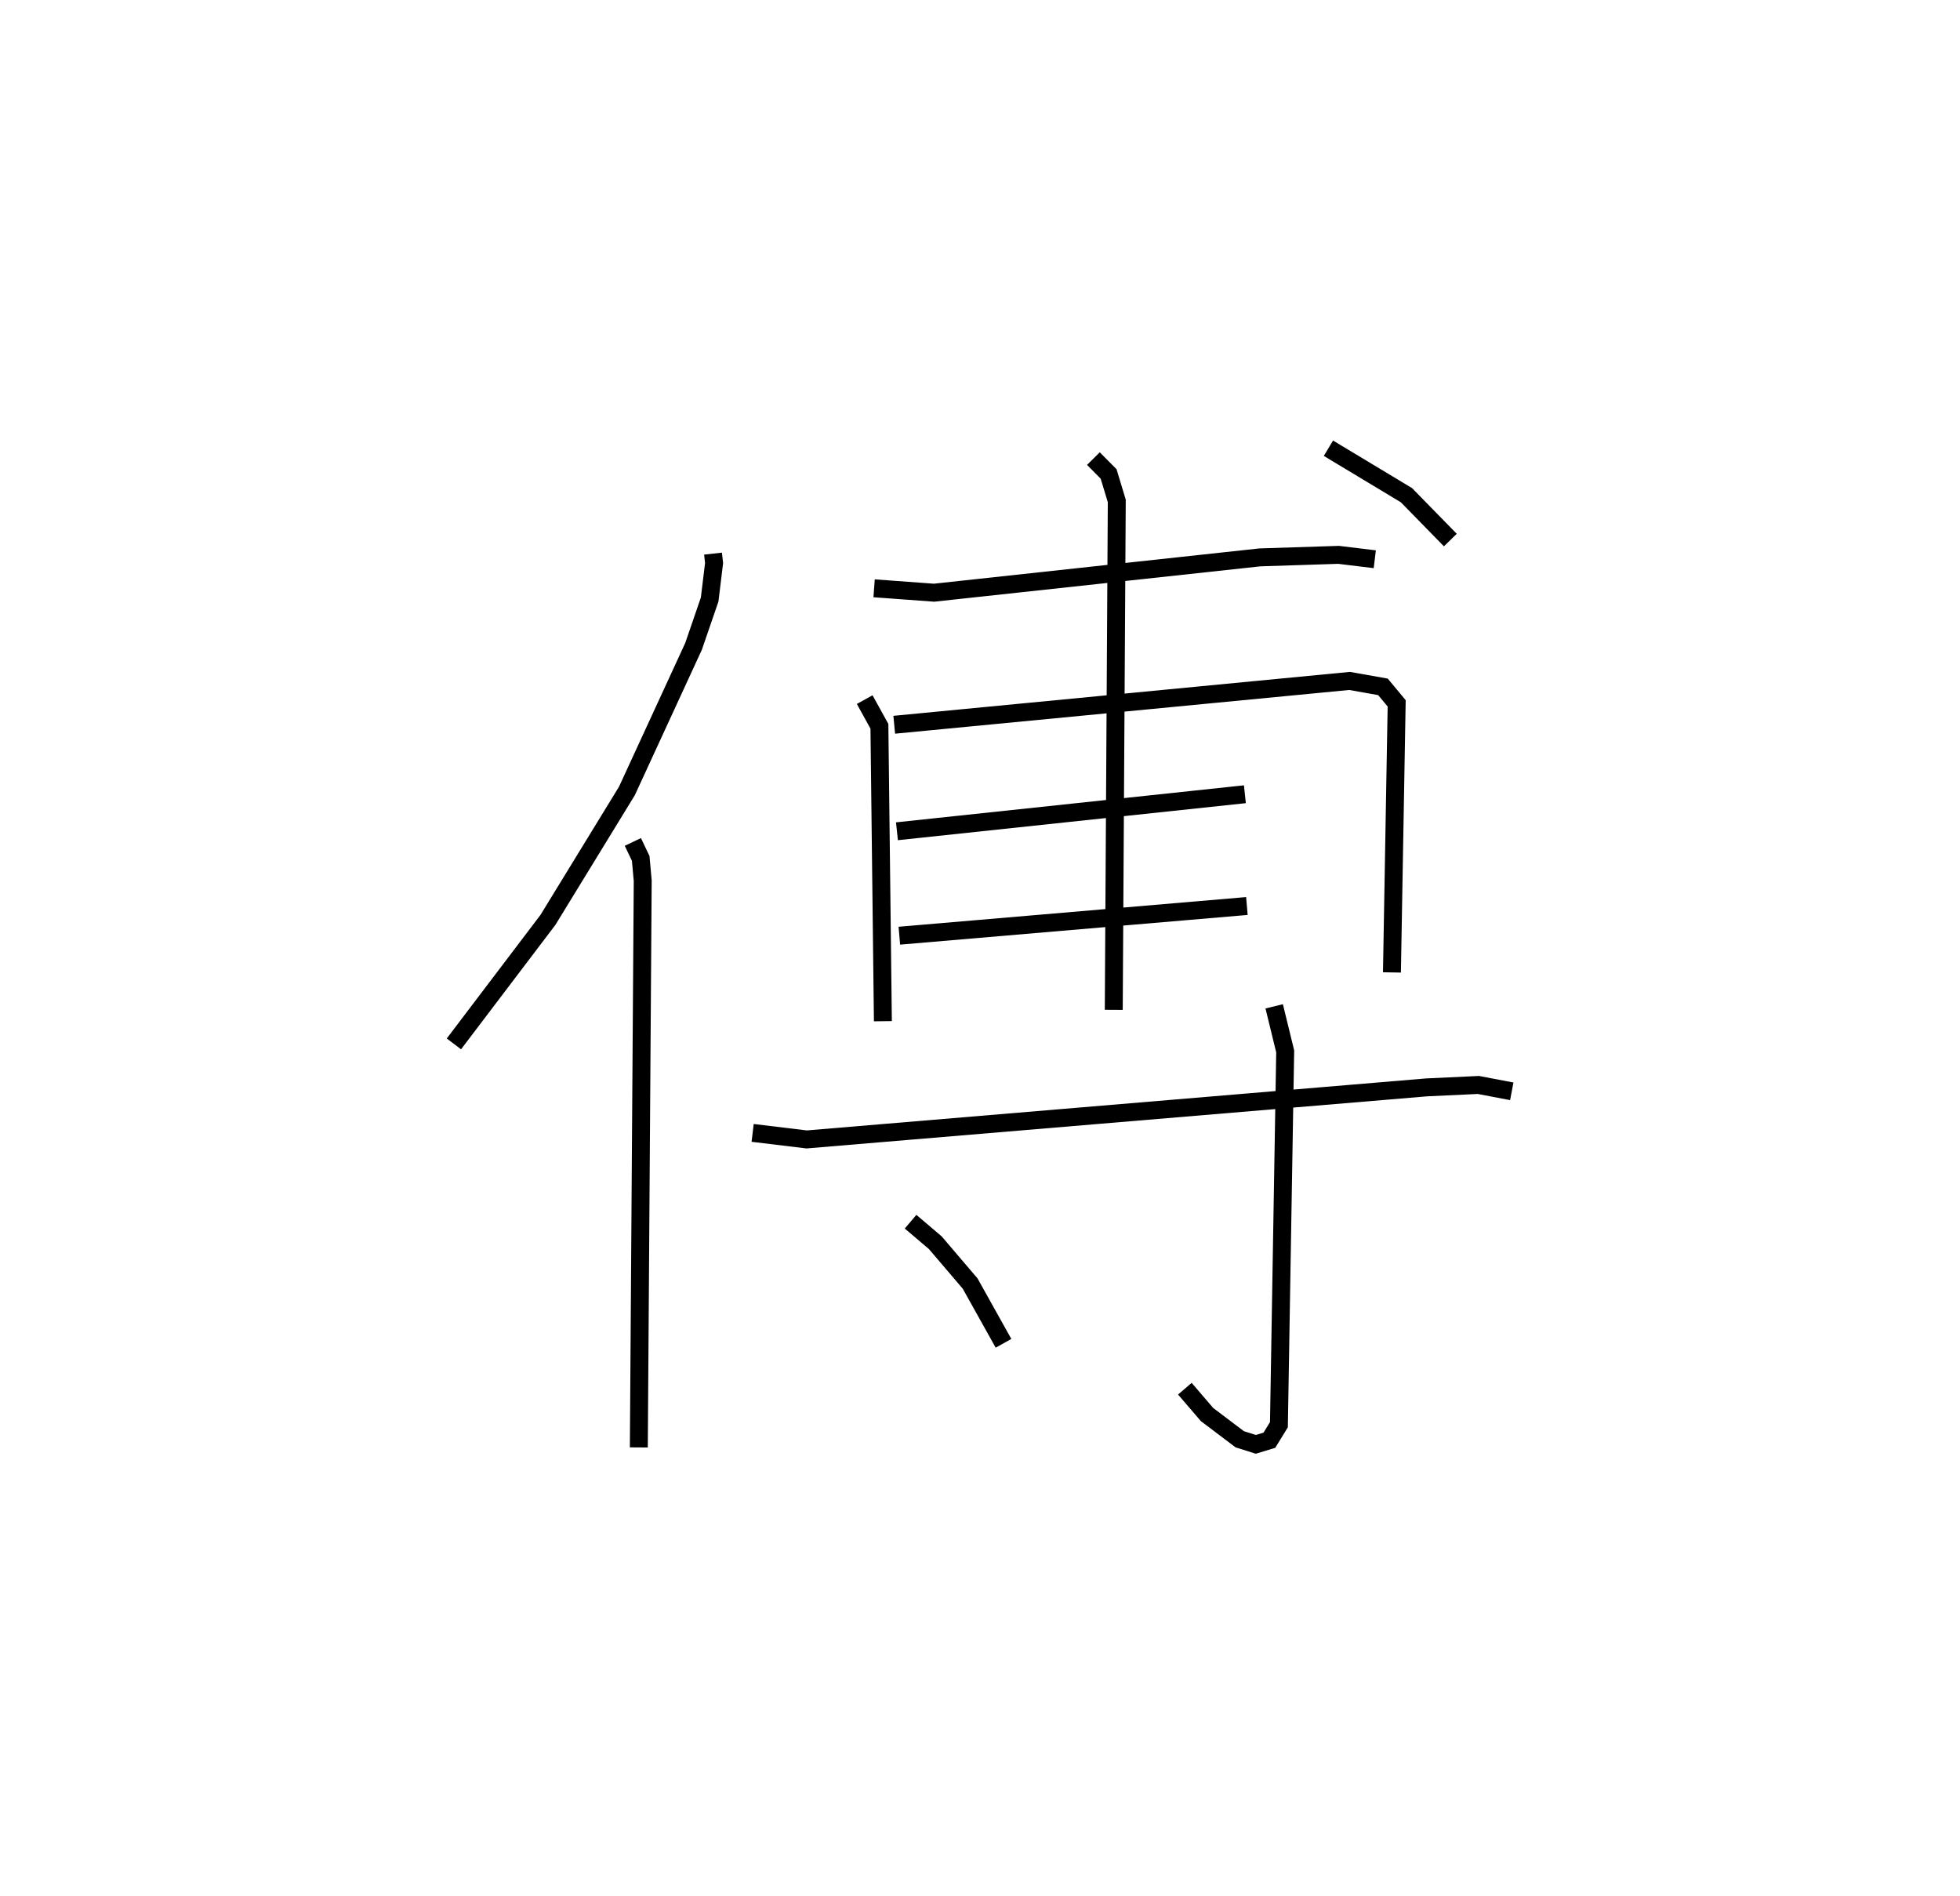 <?xml version="1.0" encoding="utf-8" ?>
<svg baseProfile="full" height="105.726" version="1.1" width="109.326" xmlns="http://www.w3.org/2000/svg" xmlns:ev="http://www.w3.org/2001/xml-events" xmlns:xlink="http://www.w3.org/1999/xlink"><defs /><rect fill="white" height="105.726" width="109.326" x="0" y="0" /><path d="M25,25.972 m0.0,0.0 m14.772,4.904 l0.058,0.526 -0.247,2.035 l-0.898,2.612 -3.717,8.064 l-4.405,7.191 -5.245,6.914 m9.982,-11.262 l0.438,0.919 0.112,1.243 l-0.217,31.606 m13.123,-47.914 l3.345,0.245 18.179,-1.97 l4.383,-0.141 2.02,0.245 m-28.452,7.829 l0.821,1.486 0.194,16.448 m0.633,-16.532 l25.4,-2.444 1.86,0.33 l0.765,0.921 -0.264,15.005 m-27.61,-7.872 l19.408,-2.065 m-19.274,7.889 l19.385,-1.656 m-8.561,-24.952 l0.848,0.856 0.456,1.505 l-0.168,28.382 m11.973,-31.321 l4.353,2.619 2.447,2.502 m-38.916,33.063 l3.015,0.364 34.581,-2.903 l2.886,-0.135 1.861,0.355 m-13.252,-4.74 l0.614,2.515 -0.35,20.818 l-0.533,0.866 -0.755,0.229 l-0.897,-0.283 -1.825,-1.379 l-1.237,-1.442 m-15.299,-9.313 l1.38,1.173 1.942,2.276 l1.862,3.334 " fill="none" stroke="black" stroke-width="1" /></svg>